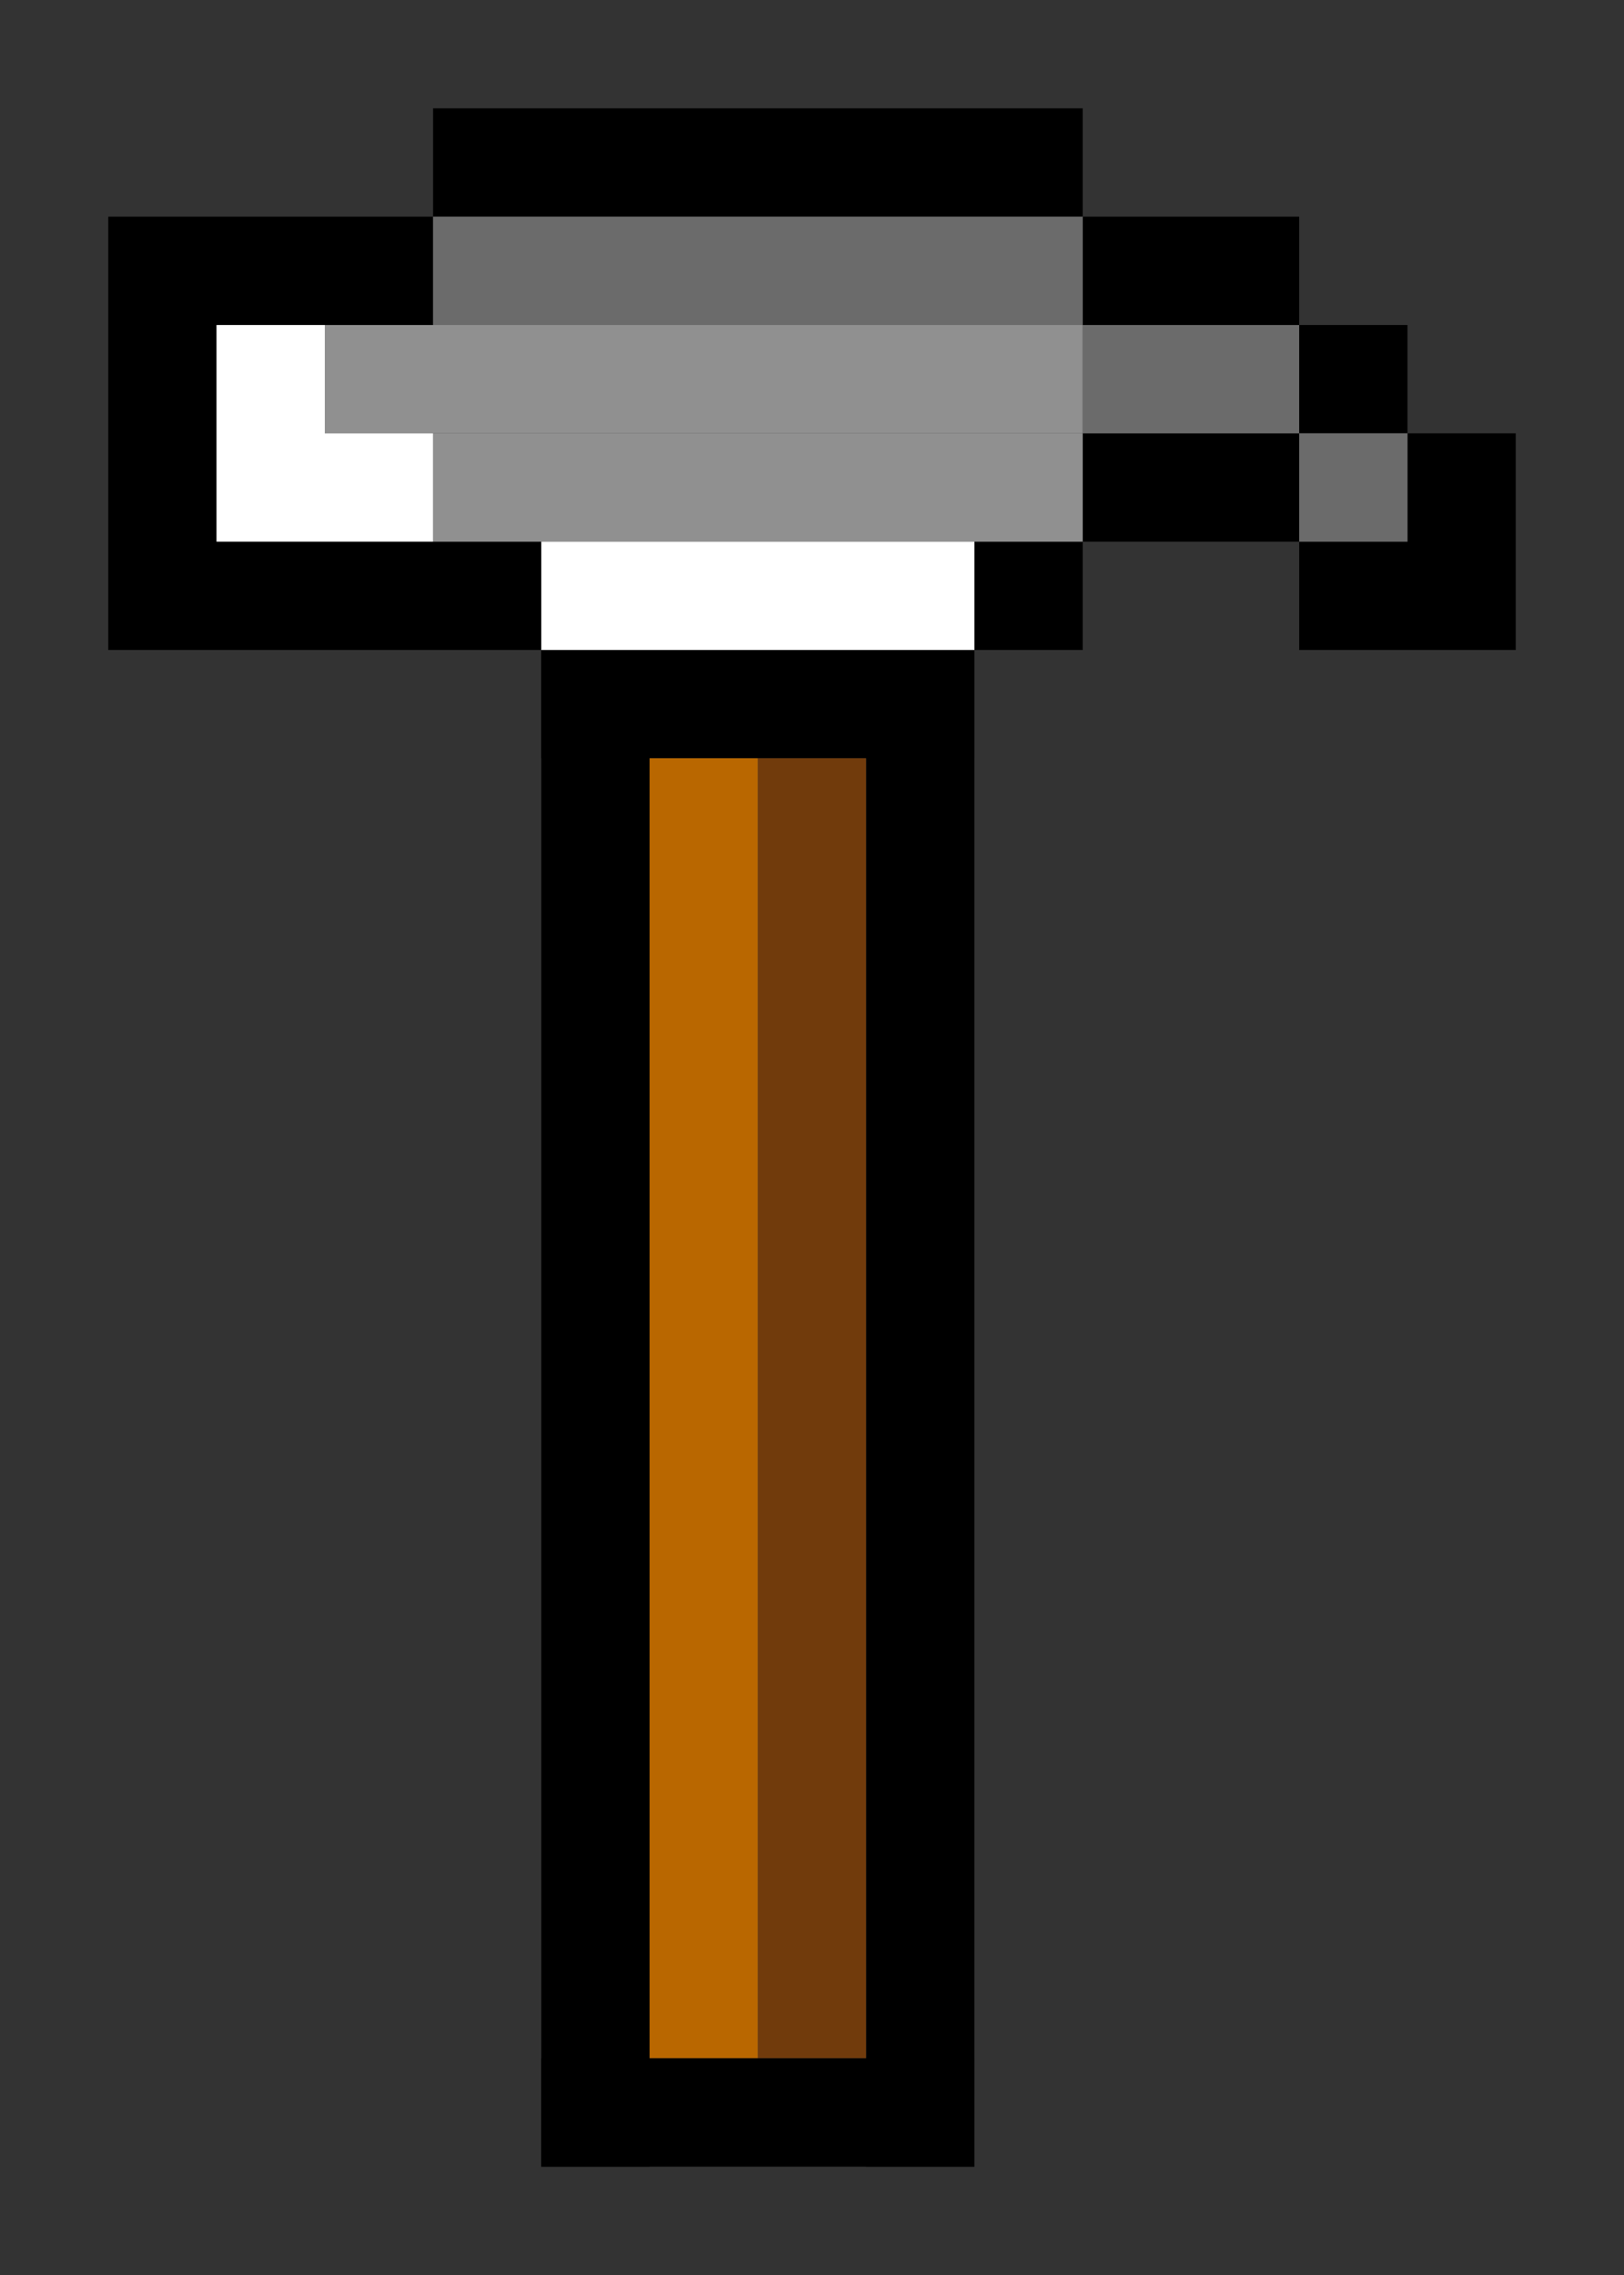 <?xml version="1.0" encoding="UTF-8"?>
<!DOCTYPE svg PUBLIC "-//W3C//DTD SVG 1.1//EN" "http://www.w3.org/Graphics/SVG/1.1/DTD/svg11.dtd">
<!-- Creator: CorelDRAW 2018 -->
<svg xmlns="http://www.w3.org/2000/svg" xml:space="preserve" width="75mm" height="105mm" version="1.1" style="shape-rendering:geometricPrecision; text-rendering:geometricPrecision; image-rendering:optimizeQuality; fill-rule:evenodd; clip-rule:evenodd"
viewBox="0 0 2812.5 3937.5"
 xmlns:xlink="http://www.w3.org/1999/xlink">
 <rect x="0" y="0" width="2812.5" height="3937.5" fill="#333333" stroke="none"/>
 <defs>
  <style type="text/css">
   <![CDATA[
    .fil6 {fill:none}
    .fil0 {fill:black}
    .fil3 {fill:#6B6B6B}
    .fil1 {fill:#713B0C}
    .fil4 {fill:#909090}
    .fil2 {fill:#B96700}
    .fil5 {fill:white}
   ]]>
  </style>
 </defs>
 <g id="Layer_x0020_1">
  <path class="fil0" d="M187.5 1125l750 0 0 -187.5 -562.5 0 0 -375 375 0 0 -187.5 -562.5 0c0,250 0,500 0,750z"/>
  <rect class="fil0" x="750" y="187.5" width="1125" height="187.5"/>
  <rect class="fil0" x="937.5" y="1125" width="750" height="187.5"/>
  <rect class="fil0" transform="matrix(2.1407E-14 -2.829 0.652 6.04709E-14 1500 3750)" width="927.89" height="287.42"/>
  <rect class="fil0" transform="matrix(2.1407E-14 -2.829 0.652 6.04709E-14 937.499 3750)" width="927.89" height="287.42"/>
  <rect class="fil1" transform="matrix(2.1407E-14 -2.425 0.652 5.18322E-14 1312.5 3562.5)" width="927.89" height="287.42"/>
  <rect class="fil2" transform="matrix(2.1407E-14 -2.425 0.652 5.18322E-14 1125 3562.5)" width="927.89" height="287.42"/>
  <rect class="fil0" x="937.5" y="3562.5" width="750" height="187.5"/>
  <rect class="fil0" x="1687.5" y="937.5" width="187.5" height="187.5"/>
  <rect class="fil0" x="1875" y="750" width="375" height="187.5"/>
  <rect class="fil0" x="1875" y="375" width="375" height="187.5"/>
  <rect class="fil0" x="2250" y="562.5" width="187.5" height="187.5"/>
  <polygon class="fil0" points="2625,750 2437.5,750 2437.5,937.5 2250,937.5 2250,1125 2625,1125 "/>
  <rect class="fil3" x="2250" y="750" width="187.5" height="187.5"/>
  <rect class="fil3" x="1875" y="562.5" width="375" height="187.5"/>
  <rect class="fil3" x="750" y="375" width="1125" height="187.5"/>
  <rect class="fil4" x="562.5" y="562.5" width="1312.5" height="187.5"/>
  <rect class="fil4" x="750" y="750" width="1125" height="187.5"/>
  <polygon class="fil5" points="562.5,562.5 375,562.5 375,937.5 750,937.5 750,750 562.5,750 "/>
  <rect class="fil5" x="937.5" y="937.5" width="750" height="187.5"/>
  <rect class="fil6" width="2812.5" height="3937.5"/>
 </g>
</svg>
